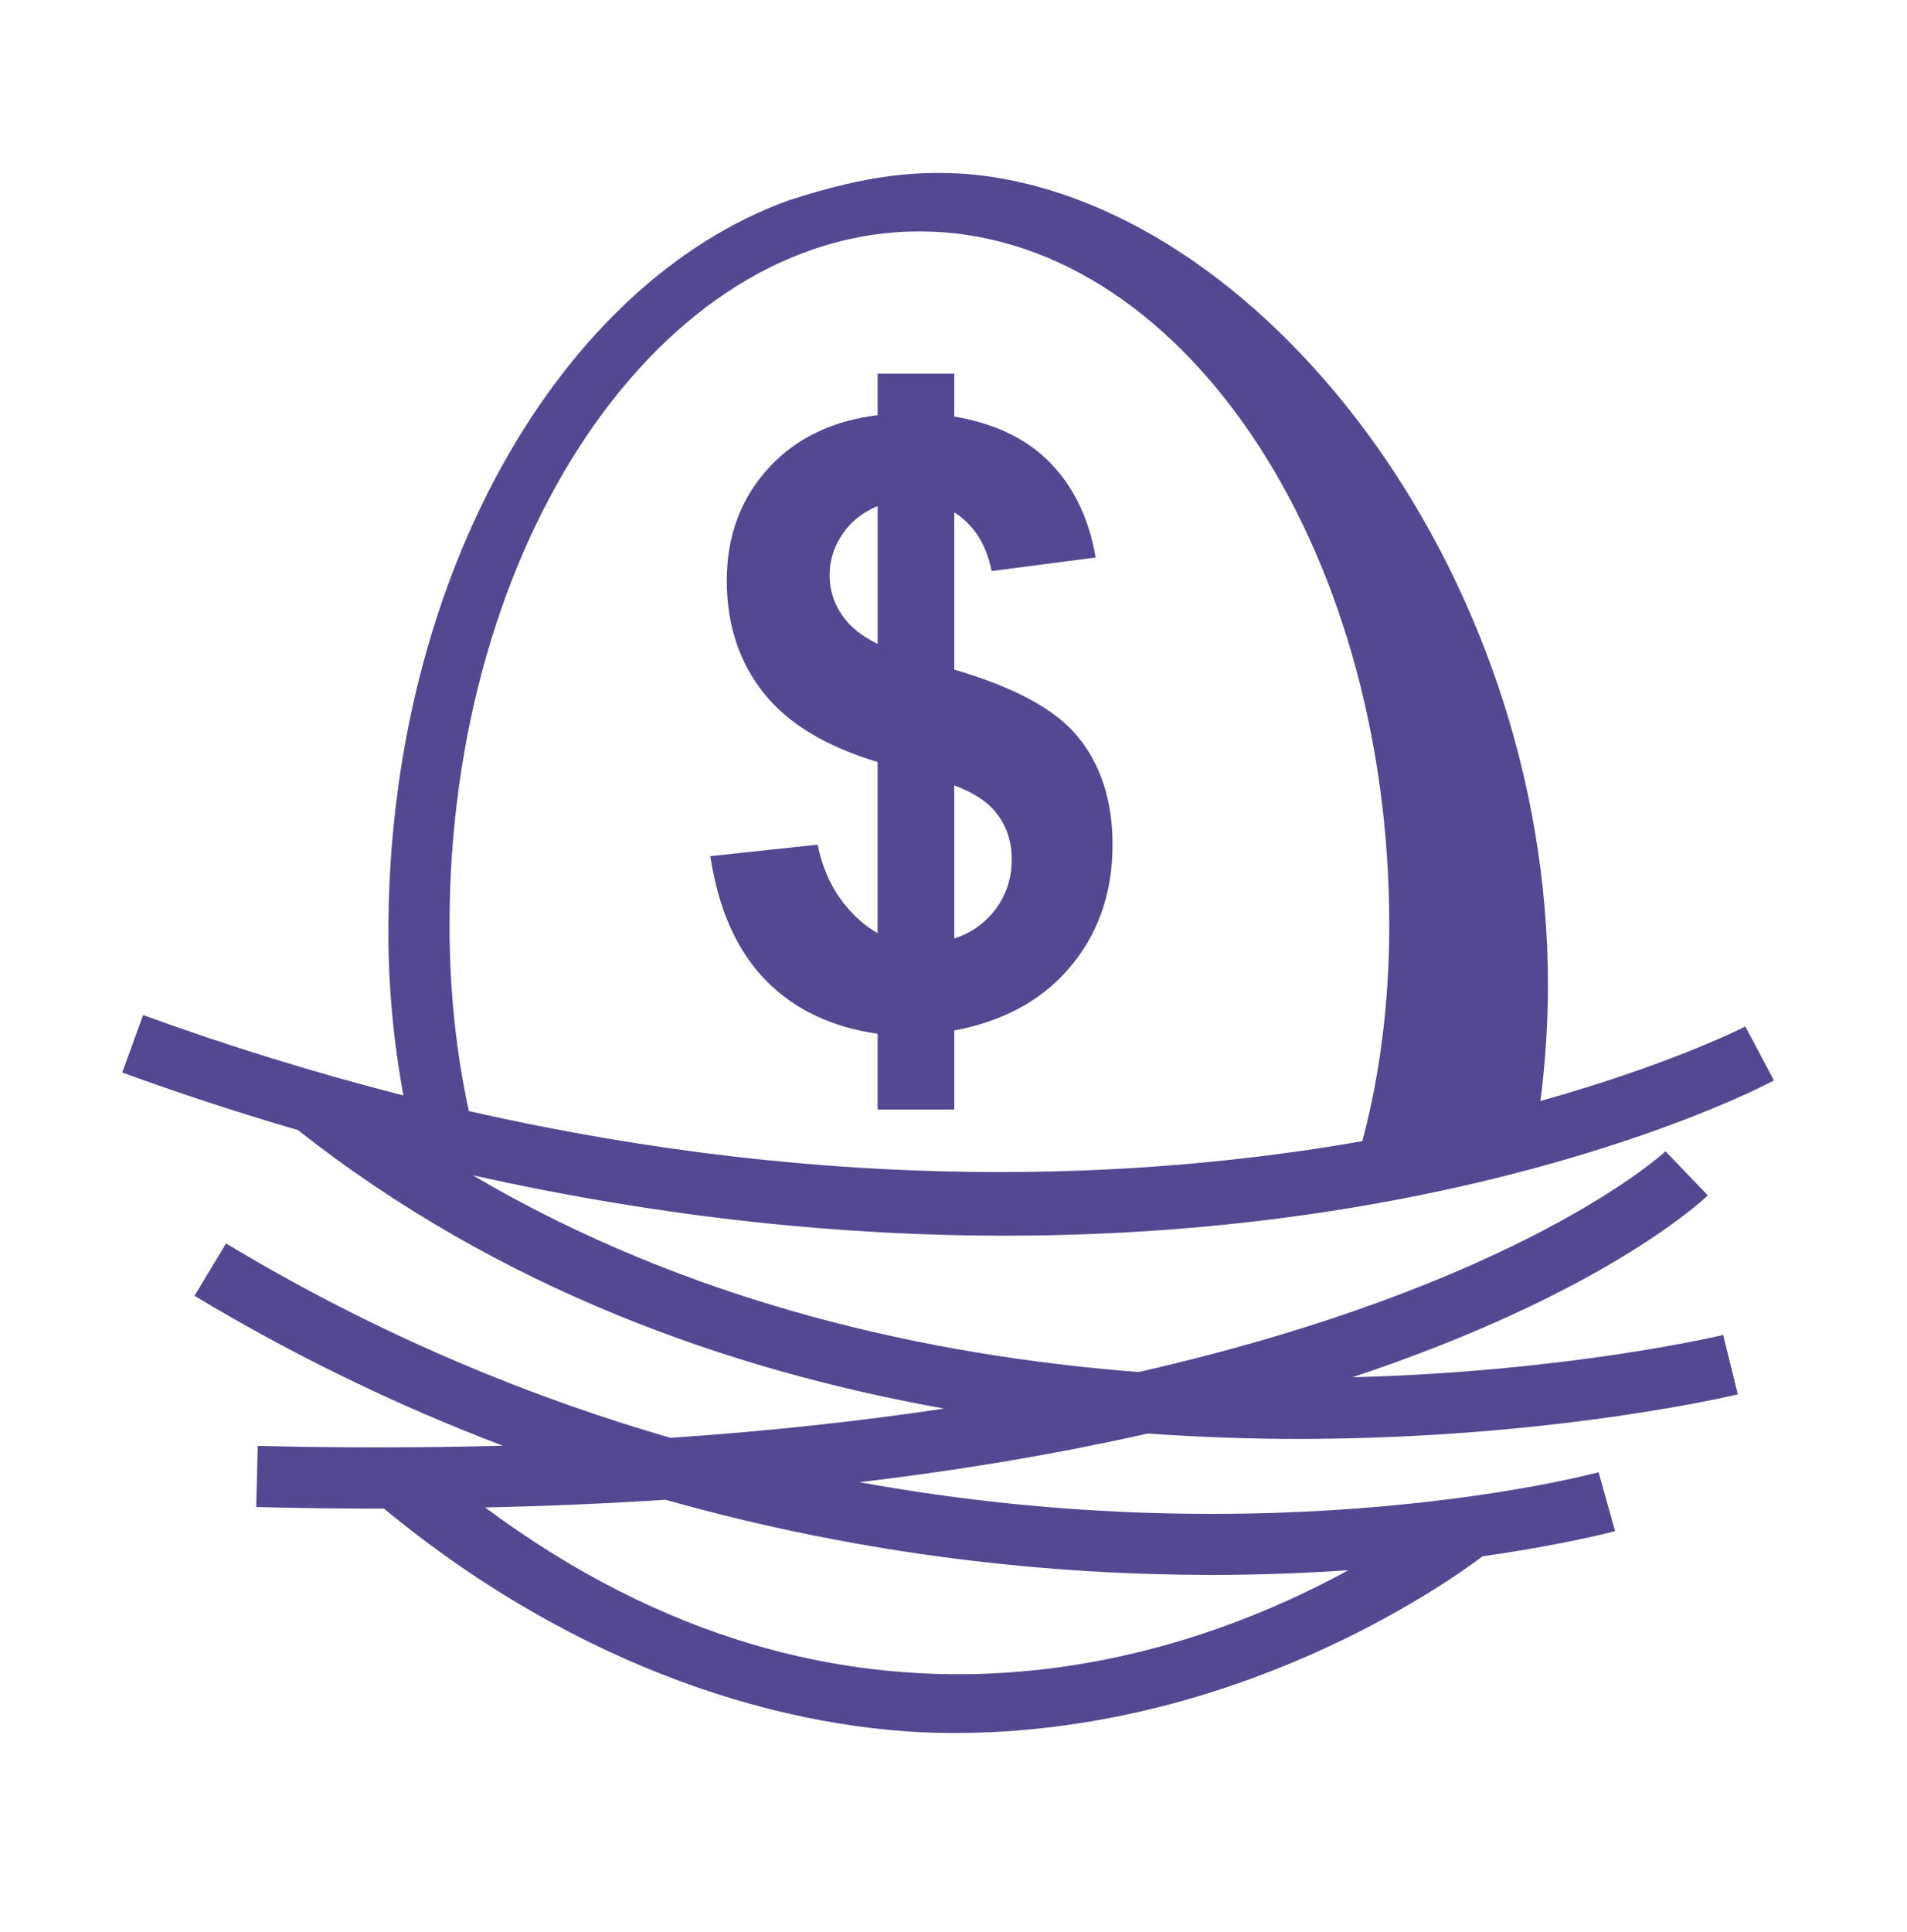 <svg width="78" height="79" viewBox="0 0 78 79" fill="none" xmlns="http://www.w3.org/2000/svg">
<path fill-rule="evenodd" clip-rule="evenodd" d="M40.592 37.338C40.18 37.825 39.639 38.184 39.03 38.375V32.115C39.782 32.393 40.352 32.751 40.718 33.2C41.161 33.743 41.382 34.39 41.382 35.142C41.382 35.984 41.119 36.714 40.592 37.338ZM34.47 25.193C34.121 24.711 33.933 24.131 33.932 23.536C33.932 22.885 34.129 22.292 34.52 21.753C34.87 21.273 35.333 20.926 35.897 20.695V26.328C35.274 26.028 34.793 25.653 34.47 25.193ZM44.042 30.071C43.127 28.984 41.452 28.089 39.032 27.38V20.948C39.823 21.458 40.344 22.248 40.559 23.351L44.814 22.796C44.524 21.114 43.851 19.772 42.797 18.768C41.844 17.861 40.578 17.295 39.031 17.033V15.277H35.896V16.977C34.067 17.2 32.584 17.901 31.467 19.105C30.307 20.354 29.727 21.899 29.727 23.738C29.727 25.555 30.239 27.1 31.265 28.372C32.258 29.605 33.805 30.53 35.896 31.158V38.154C35.372 37.86 34.889 37.434 34.452 36.859C33.959 36.208 33.623 35.434 33.443 34.537L29.053 35.007C29.39 37.217 30.163 38.927 31.374 40.139C32.54 41.305 34.054 42.007 35.896 42.269V45.369H39.031V42.136C40.981 41.77 42.528 40.951 43.662 39.666C44.889 38.276 45.505 36.566 45.505 34.536C45.505 32.72 45.015 31.232 44.041 30.071" fill="#534891"/>
<path fill-rule="evenodd" clip-rule="evenodd" d="M49.556 64.397C51.574 64.397 53.441 64.322 55.152 64.205C48.476 67.857 34.678 72.668 19.842 61.64C22.421 61.584 24.875 61.475 27.22 61.324C35.527 63.671 43.235 64.397 49.556 64.397ZM18.386 37.835C18.386 22.191 27.008 9.463 37.605 9.463C48.202 9.463 56.824 22.191 56.824 37.835C56.824 41.052 56.429 43.996 55.724 46.661C46.711 48.242 34.193 48.843 19.179 45.431C18.667 43.096 18.387 40.563 18.387 37.835H18.386ZM71.08 57.013L70.48 54.585C70.338 54.621 64.155 56.087 55.315 56.316C65.461 52.943 69.545 49.174 69.853 48.878L68.122 47.076C68.034 47.16 62.198 52.542 46.577 56.102C37.987 55.442 28.232 53.292 19.335 48.056C27.357 49.847 34.654 50.527 41.095 50.527C60.232 50.527 71.832 44.565 72.558 44.181L71.388 41.971C71.302 42.017 68.333 43.529 63.008 45.018C63.207 43.451 63.314 41.863 63.314 40.276C63.314 23.198 51.414 8.077 39.513 7.112C37.647 6.992 35.626 7.09 32.256 8.194C22.859 11.588 15.886 23.712 15.886 38.112C15.886 40.36 16.096 42.607 16.501 44.793C12.9 43.873 9.346 42.775 5.853 41.505L5 43.855C7.449 44.745 9.843 45.523 12.187 46.21C20.409 52.688 29.789 56.02 38.614 57.595C35.234 58.105 31.51 58.516 27.428 58.793C21.047 56.945 14.935 54.273 9.246 50.844L7.956 52.985C11.968 55.399 16.188 57.451 20.565 59.115C17.408 59.198 14.082 59.21 10.543 59.122L10.48 61.622C12.272 61.667 14.013 61.688 15.708 61.688C23.632 68.23 32.205 70.863 39.004 70.863C50.488 70.863 59.094 64.801 60.643 63.635C64.011 63.157 65.985 62.627 66.059 62.607L65.386 60.199C65.196 60.251 52.246 63.719 35.153 60.606C39.571 60.081 43.485 59.394 46.947 58.617C49.07 58.765 51.127 58.837 53.075 58.837C63.452 58.837 70.922 57.052 71.081 57.013H71.08Z" fill="#534891"/>
</svg>
